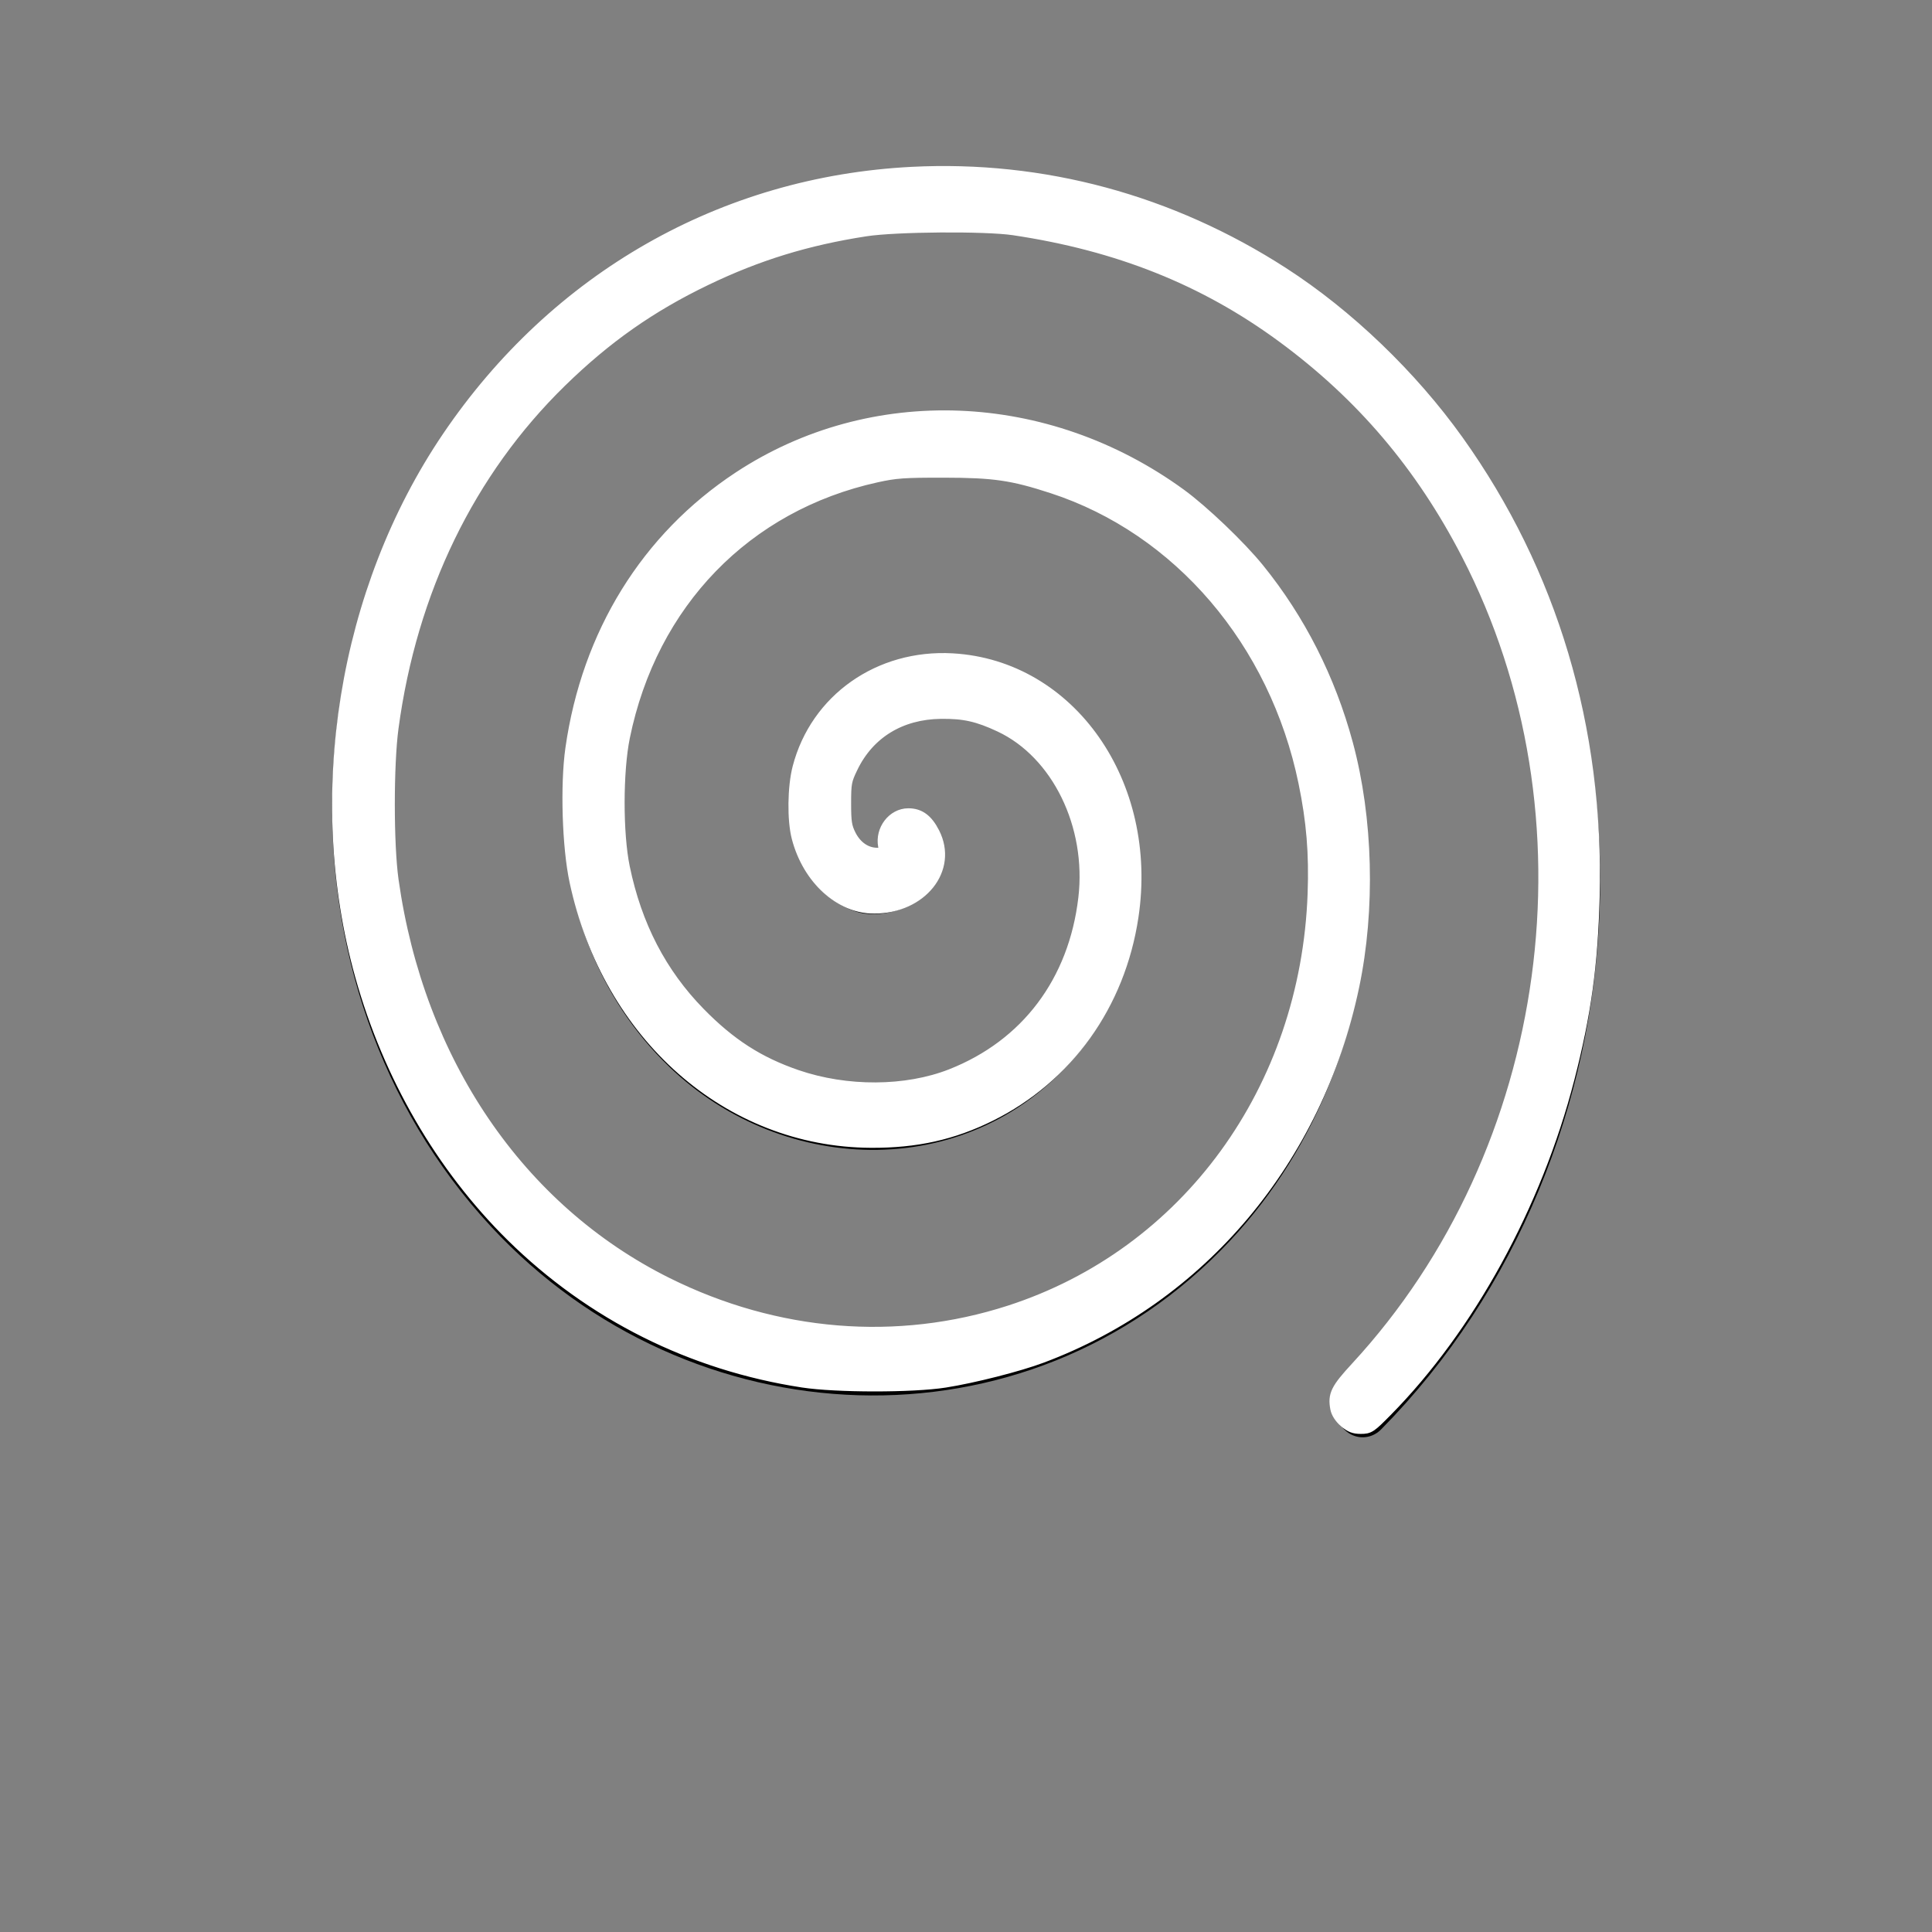 <?xml version="1.0" encoding="UTF-8" standalone="no"?>
<!-- Created with Inkscape (http://www.inkscape.org/) -->

<svg
   xmlns:dc="http://purl.org/dc/elements/1.1/"
   xmlns:cc="http://creativecommons.org/ns#"
   xmlns:rdf="http://www.w3.org/1999/02/22-rdf-syntax-ns#"
   xmlns:svg="http://www.w3.org/2000/svg"
   xmlns="http://www.w3.org/2000/svg"
   xmlns:sodipodi="http://sodipodi.sourceforge.net/DTD/sodipodi-0.dtd"
   xmlns:inkscape="http://www.inkscape.org/namespaces/inkscape"
   version="1.1"
   width="128"
   height="128"
   id="svg2"
   inkscape:version="0.91 r13725"
   sodipodi:docname="hisc-apps-kwhirlmon.svg">
  <rect width="100%" height="100%" fill="#808080" stroke="none"/>
  <sodipodi:namedview
     pagecolor="#888888"
     bordercolor="#666666"
     borderopacity="1"
     objecttolerance="10"
     gridtolerance="10"
     guidetolerance="10"
     inkscape:pageopacity="1"
     inkscape:pageshadow="2"
     inkscape:window-width="1920"
     inkscape:window-height="1017"
     id="namedview7"
     showgrid="true"
     inkscape:zoom="5.2149125"
     inkscape:cx="54.028161"
     inkscape:cy="64"
     inkscape:window-x="1272"
     inkscape:window-y="-8"
     inkscape:window-maximized="1"
     inkscape:current-layer="svg2"
     showguides="true">
    <inkscape:grid
       type="xygrid"
       id="grid3335" />
  </sodipodi:namedview>
  <defs
     id="defs4" />
  <g
     transform="matrix(0.735,0,0,0.722,16.783,-659.239)"
     id="layer1">
    <path
       d="m 15.07,16.596 c 0.966,1.129 -1.045,1.859 -1.876,1.606 -2.252,-0.687 -2.393,-3.651 -1.335,-5.357 1.891,-3.053 6.191,-3.094 8.839,-1.065 3.886,2.977 3.819,8.766 0.795,12.32 C 17.462,28.836 10.137,28.653 5.691,24.624 0.096,19.554 0.397,10.674 5.437,5.341 11.541,-1.118 21.984,-0.697 28.201,5.357 35.527,12.492 34.985,24.505 27.915,31.603 19.752,39.797 6.165,39.134 -1.812,31.046 -10.877,21.857 -10.091,6.694 -0.986,-2.162 9.23,-12.097 25.97,-11.19 35.704,-1.065 46.51,10.175 45.481,28.494 34.337,39.106"
       transform="matrix(2.126,0,0,2.302,26.996,952.339)"
       id="path2985"
       style="fill:none;stroke:#000000;stroke-width:2.26;stroke-linecap:round;stroke-linejoin:miter;stroke-miterlimit:4;stroke-dasharray:none;stroke-opacity:1"
       inkscape:connector-curvature="0" />
  </g>
  <path
     style="fill:#ffffff;stroke:#ffffff;stroke-width:0.724"
     d="m 89.078,94.215 c -0.307,-0.265 -0.524,-0.6 -0.581,-0.894 -0.173,-0.907 0.02,-1.299 1.352,-2.741 C 103.091,76.237 106.116,54.006 97.178,36.716 94.13,30.819 90.18,26.175 84.937,22.323 79.783,18.536 74.068,16.255 67.157,15.224 c -1.871,-0.279 -7.805,-0.235 -9.801,0.072 -3.878,0.598 -7.143,1.601 -10.571,3.25 -3.684,1.772 -6.622,3.836 -9.603,6.748 -6.073,5.932 -9.918,13.847 -11.14,22.933 -0.33,2.454 -0.328,7.731 0.004,10.089 1.691,12.012 8.349,21.8 18.149,26.678 7.231,3.599 15.256,4.256 22.682,1.855 11.735,-3.794 19.653,-14.673 20.118,-27.639 0.096,-2.68 -0.078,-4.791 -0.607,-7.361 C 84.47,42.53 78.088,35.058 69.712,32.328 67.064,31.465 65.854,31.289 62.537,31.285 c -2.648,-0.003 -3.185,0.035 -4.464,0.316 -8.638,1.9 -14.888,8.349 -16.701,17.232 -0.466,2.281 -0.469,6.387 -0.007,8.625 0.795,3.855 2.438,7.025 4.993,9.636 2.021,2.065 3.902,3.277 6.431,4.146 3.303,1.134 7.244,1.112 10.217,-0.056 4.988,-1.961 8.154,-6.167 8.798,-11.687 0.561,-4.811 -1.773,-9.58 -5.556,-11.358 -1.468,-0.69 -2.387,-0.895 -3.92,-0.875 -2.666,0.035 -4.759,1.318 -5.855,3.592 -0.413,0.857 -0.446,1.031 -0.446,2.37 0,1.233 0.048,1.539 0.325,2.093 0.382,0.761 1.034,1.209 1.763,1.209 0.511,0 0.514,-0.004 0.425,-0.473 -0.206,-1.081 0.606,-2.142 1.642,-2.142 0.747,0 1.266,0.383 1.714,1.266 1.219,2.404 -0.831,4.973 -3.981,4.989 -2.262,0.011 -4.389,-1.934 -5.103,-4.668 -0.306,-1.169 -0.279,-3.358 0.056,-4.646 1.179,-4.53 5.37,-7.482 10.231,-7.207 7.824,0.443 13.299,8.268 11.964,17.101 -0.88,5.826 -4.336,10.648 -9.444,13.179 -2.492,1.235 -4.91,1.772 -7.911,1.757 -9.461,-0.046 -17.421,-7.062 -19.616,-17.29 -0.489,-2.277 -0.616,-6.391 -0.273,-8.8 1.084,-7.611 5.014,-13.967 11.125,-17.991 8.793,-5.791 20.389,-5.341 29.282,1.135 1.503,1.095 3.945,3.428 5.171,4.941 2.727,3.366 4.716,7.288 5.88,11.598 1.334,4.938 1.489,10.963 0.412,16.084 -2.413,11.479 -10.098,20.62 -20.662,24.578 -1.531,0.574 -4.527,1.336 -6.418,1.633 -2.153,0.338 -7.208,0.335 -9.431,-0.006 C 45.819,90.438 39.17,87.11 33.901,81.919 29.234,77.32 25.742,71.298 23.882,64.64 20.564,52.758 22.771,39.105 29.65,28.949 36.816,18.371 47.894,12.056 60.411,11.416 c 8.684,-0.444 17.148,1.843 24.598,6.648 4.308,2.778 8.522,6.822 11.598,11.13 6.223,8.715 9.3,19.03 9.013,30.22 -0.116,4.531 -0.566,7.788 -1.665,12.041 -2.168,8.392 -6.613,16.503 -12.085,22.048 -1.054,1.068 -1.155,1.135 -1.71,1.135 -0.459,0 -0.699,-0.094 -1.081,-0.423 z"
     id="path3339"
     inkscape:connector-curvature="0" />
</svg>
